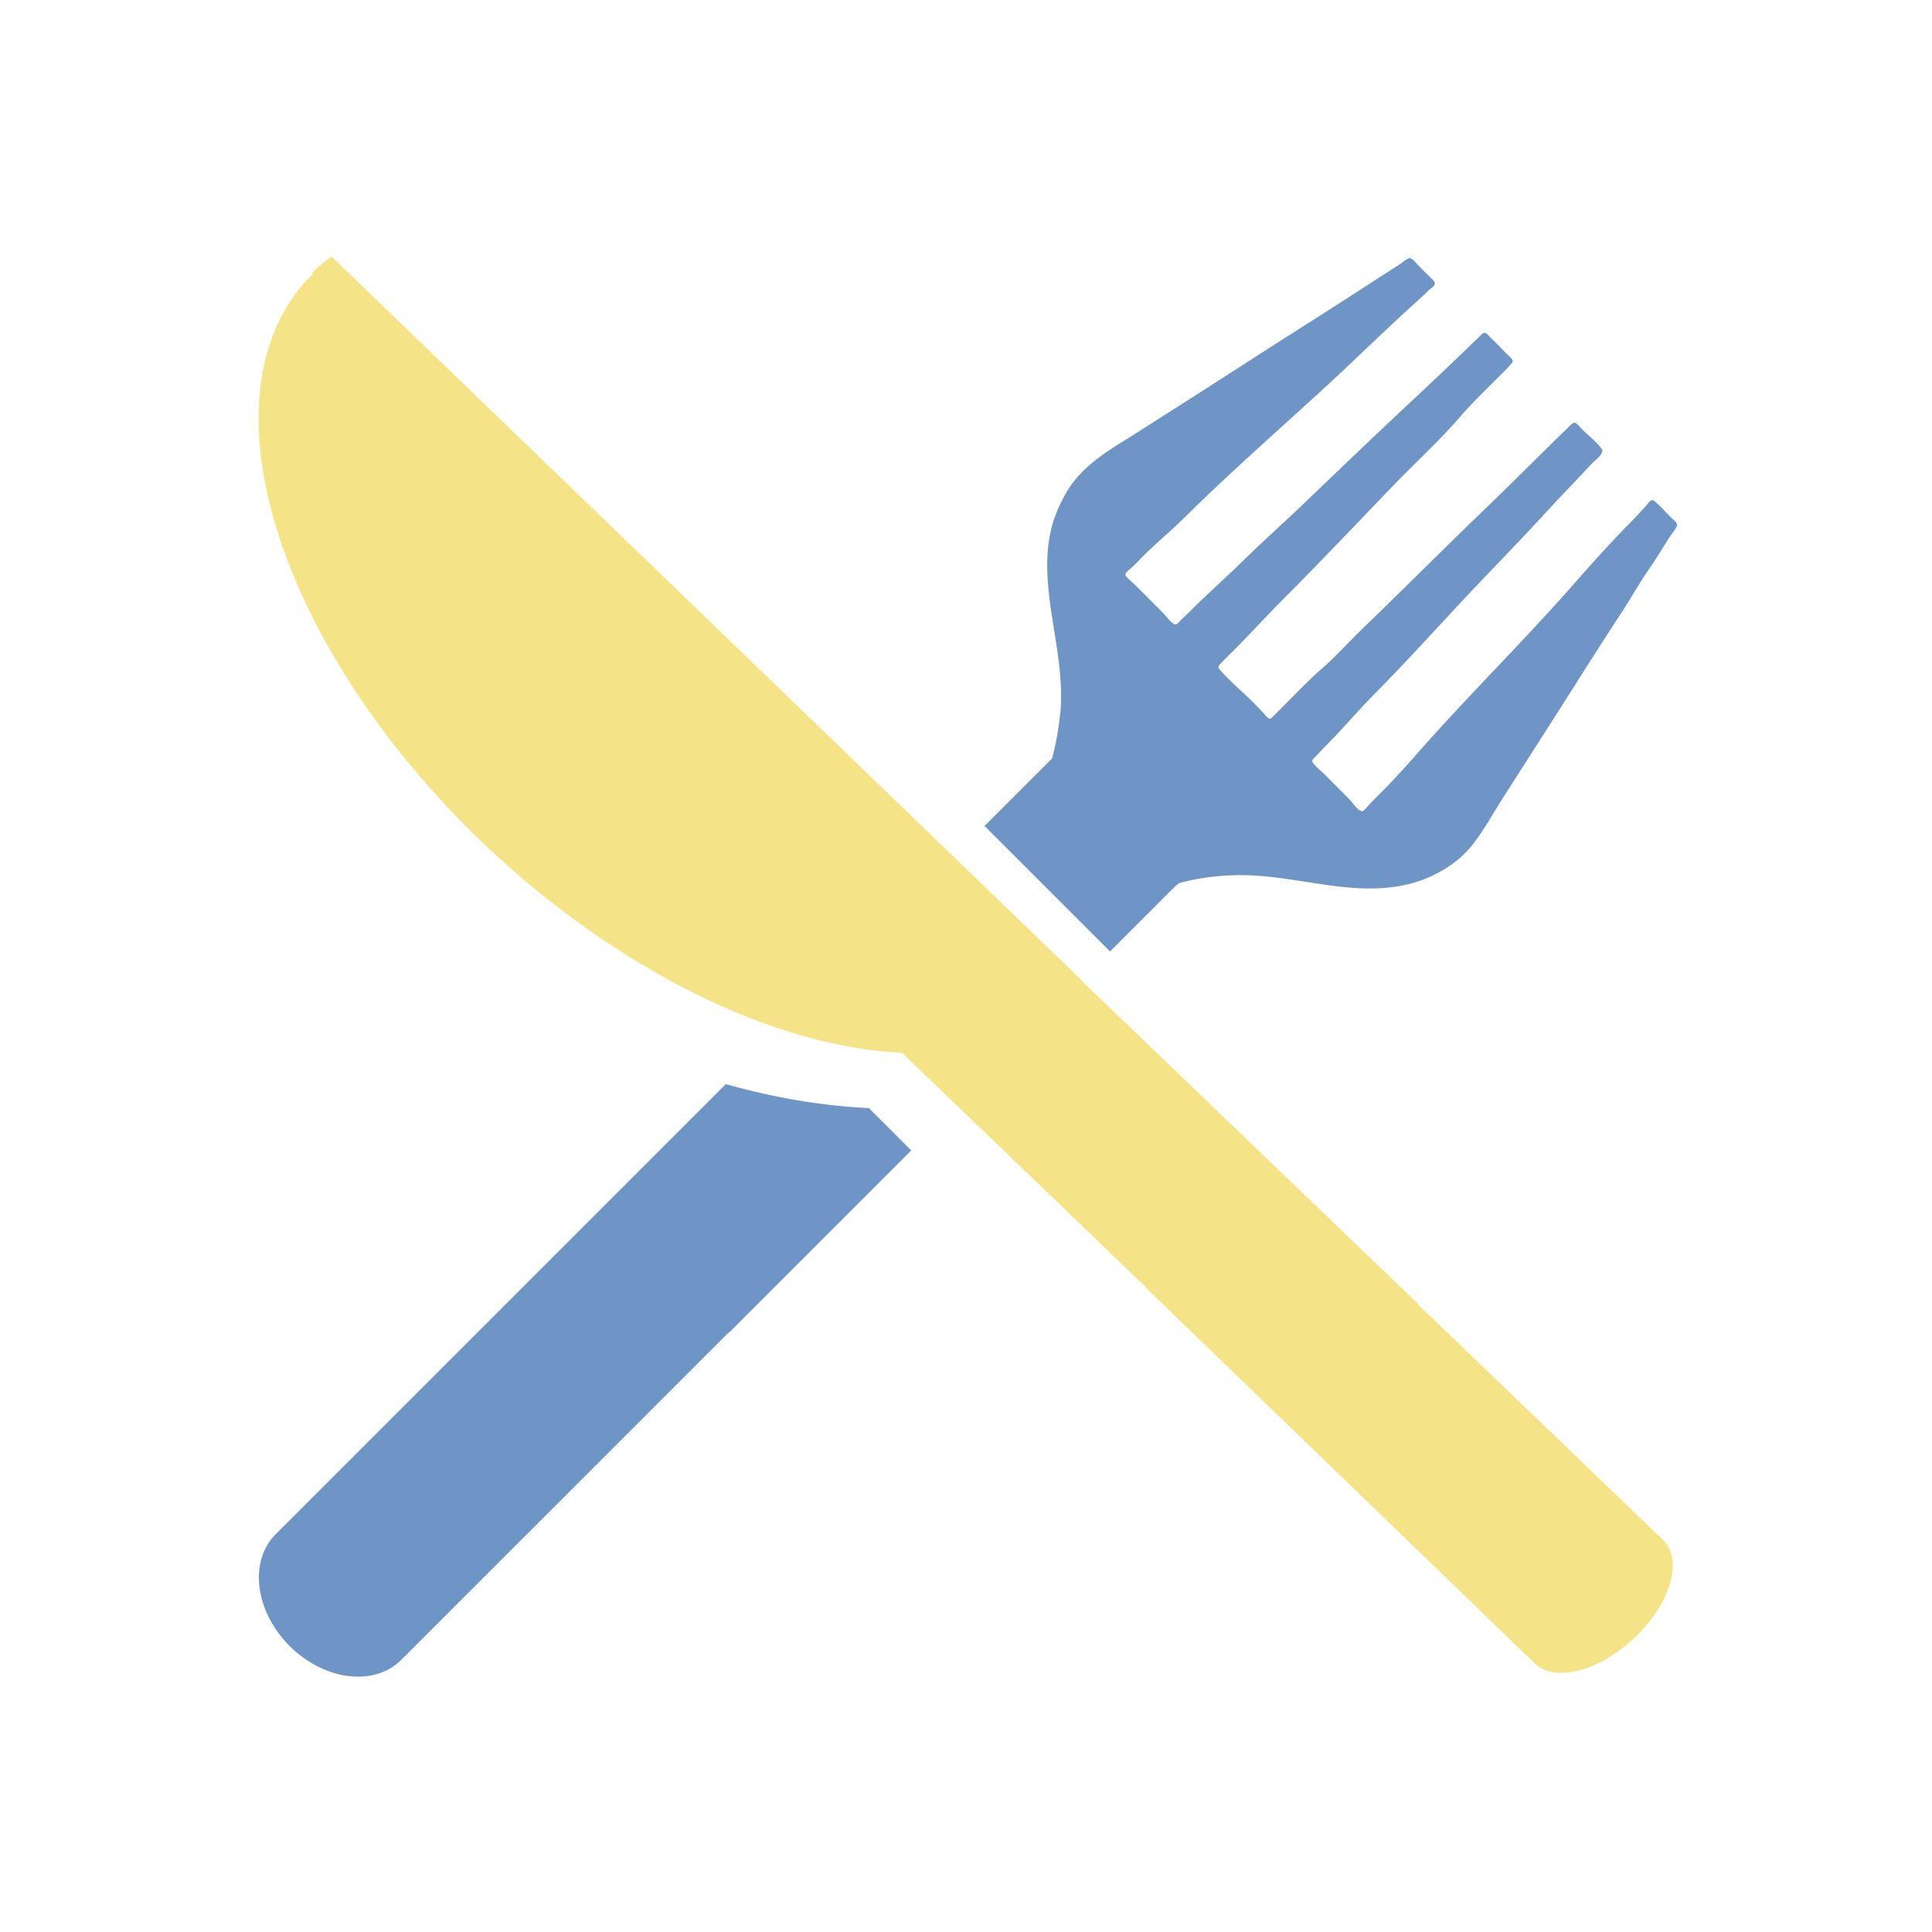 <svg width="1024mm" height="1024mm" version="1.1" viewBox="0 0 1024 1024" xmlns="http://www.w3.org/2000/svg">
<g>
<path transform="scale(.265)" d="m2821 516-0.018 0.021c-5.72-0.195-16.2 9.23-21 12.4-18.1 11.7-36.4 23.2-54.5 35-67.3 43.9-135 86.6-203 130-87.9 56.8-176 113-264 169-49.9 32.2-102 59.3-137 109-8.5 11.9-15.3 25.1-21.6 38.3-64.4 133 16.2 282 0.27 421-3.39 29.5-8.27 58.1-16 86.3l-135 135 251 251 133-133a585 1426 45 0 0 0.639 0.416l3.76-3.76c38.7-11 80.3-15.9 120-16.3 114-1.36 228 46.1 342 17.4 43.6-11 90.4-36.9 120-71.5 26.3-31.3 46-68.5 68-103 46.8-72.9 93.7-146 140-219 33.5-53.3 67.6-106 102-159 15.9-24.7 30.4-50.7 47.2-74.9 14.9-21.5 28.7-44 42.5-66.2 3.6-5.75 15-18.2 14.8-25-0.153-4.72-7.14-9.57-10.2-12.6-10.7-10.3-20.5-21.7-31.7-31.7-2.15-1.92-5.3-5.3-8.52-4.4-4.36 1.2-7.69 7.1-10.6 10.2-8.27 8.9-16.2 18.2-24.8 26.9-41.2 41.6-81.2 85.6-120 130-102 116-213 225-315 341-26.2 29.8-53.4 59.4-81.6 87.3-6.62 6.56-12.9 13.3-19.2 20.2-2.05 2.2-5.18 6.43-8.52 6.38-7.52-0.097-19.8-18.5-24.9-23.7l-49.7-49.9c-7.52-7.52-17.4-14.8-23.6-23.5-3.2-4.48 1.4-8.01 4.44-11.1 7.48-7.55 14.5-15.5 22-23 32.8-32.9 62.9-68.7 95.7-102 57.5-58 113-119 168-178 60.9-65.5 124-129 184-195 27.2-29.3 55.1-57.8 82.1-87.2 5.44-5.93 27.8-22.4 21.8-30.8-10.6-14.9-27.5-27.8-40.5-40.6-3.5-3.43-8.95-12.1-14.5-12-4.44 0.102-10.4 7.47-13.4 10.4-10.5 10.3-21.2 20.4-31.6 30.7-40.6 40.2-81.2 80.4-122 120-86.1 82.6-170 167-256 250-27.4 26.2-52.8 55.1-81.3 80-27 23.5-52.2 50.1-77.5 75.4-6.39 6.39-12.7 12.8-19.1 19.2-2.12 2.07-5.24 6.19-8.61 5.87-3.34-0.318-6.31-4.51-8.33-6.82-5.76-6.55-11.9-12.7-17.9-19-23.7-24.8-52-47-74.1-73.1-4.29-5.08-0.066-8.62 3.72-12.5 7.6-7.73 15.3-15.4 23-23 33.3-33.4 65.2-68.3 98.5-102 74.1-74.3 147-151 219-226 45.1-47.3 94.5-91.6 137-141 25.1-29 53.7-56.3 80.8-83.5 6.61-6.61 13.4-13.1 19.5-20.2 2.25-2.62 6.27-5.76 4.71-9.6-2.1-5.19-7.78-8.77-11.5-12.6-10.2-10.4-20.1-21.3-30.9-31.1-3.62-3.3-9.5-13.1-15.3-10.8-4.45 1.74-8.01 7.11-11.5 10.3-10.2 9.26-19.9 19-29.8 28.5-31.9 30.7-64.1 61.2-96.5 91.5-74.3 69.4-148 140-221 210-38.6 37-78.7 72.7-117 110-35 34.7-72.2 67.1-107 102-8.19 8.12-16.7 15.8-24.9 24-2.76 2.76-6.78 8.45-11.2 5.99-8.65-4.81-16.3-16.3-23.2-23.3l-51.7-51.8c-5.91-5.91-12.3-11.3-18.2-17.3-1.89-1.94-5.05-4.6-4.36-7.67 0.899-3.97 6.24-7.63 9.12-10.1 6.69-5.83 13-12.2 19.1-18.6 28.4-29.8 60.8-55.5 90-84.5 114-113 236-216 352-327 33.4-32 67.2-63.7 101-94.8 11.5-10.5 23.4-20.9 34.4-31.8 3.85-3.8 10.3-7.55 12.7-12.5 2.39-4.89-5-10.7-8.05-13.7-9.25-9.06-18.6-18.2-27.5-27.5-2.98-3.12-7.82-10.1-12.5-10.3zm-1369 1652-903 903 0.08 0.08a178 138 45 0 0 30.1 221 178 138 45 0 0 221 30l0.078 0.078 654-654a178 138 45 0 0 7.3-6.31l0.078 0.078 361-361-84.9-84.7c-91.5-4.1-188-20.4-286-47.9z" fill="#6e95c5"/>
<path d="m166 145a278 155 43 0 0 88.1 300 278 155 43 0 0 224 113l130 125a37 77.7 46.7 0 1-0.175 0.131l206 199 0.021-0.021a26.8 47.2 47.1 0 0 52.9-14.5 26.8 47.2 47.1 0 0 15-51l0.02-0.02-130-125a26.8 47.2 47.1 0 0-1.22-1.43l0.02-0.02-177-170a278 155 43 0 0 0.121-0.159l-398-384a278 155 43 0 0-10.5 8.62z" fill="#f5e487"/>
</g>
</svg>
